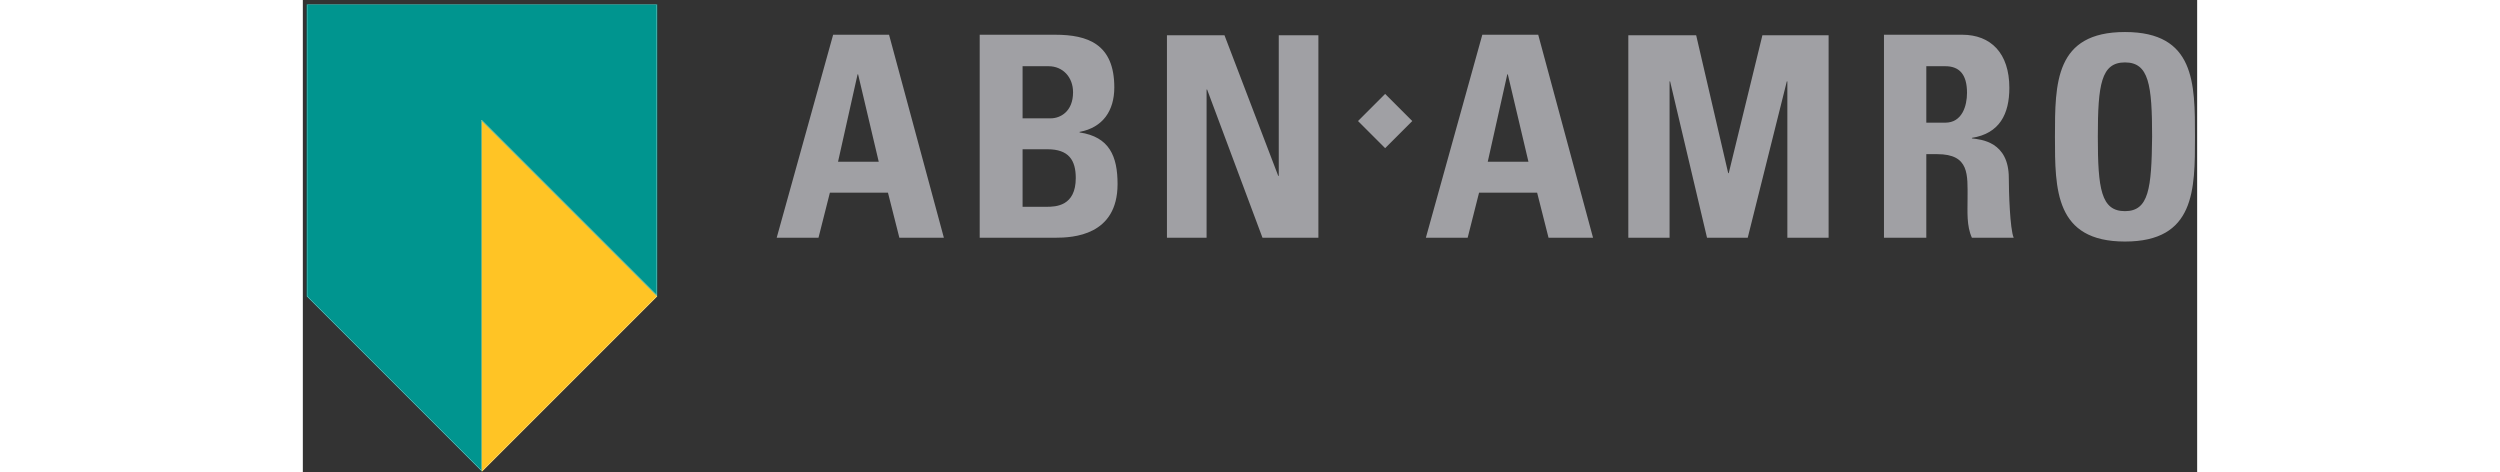 <svg width="180" height="34" viewBox="0 0 349 87" xmlns="http://www.w3.org/2000/svg">
    <rect x="0" y="0" width="349" height="87" fill="#333333" stroke="none"/>
    <title>logo-footer</title>
    <g fill="none" fill-rule="evenodd">
        <path d="M95 43.8l2.1-8.3h10.7l2.1 8.3h8.2L108 6.4H97.7L87.3 43.8H95zm11.1-14h-7.5l3.6-16.1h.1l3.8 16.1zM132.6 27.5h4.6c3.9 0 5.2 2 5.2 5.3 0 5.2-3.7 5.3-5.4 5.3h-4.4V27.5zm0-15.3h4.8c2.6 0 4.5 2 4.5 4.8 0 3.6-2.4 4.8-4.1 4.8h-5.2v-9.6zm6 31.6c3.3 0 11.5-.4 11.5-9.9 0-5.1-1.5-8.7-7-9.5v-.1c4.3-.8 6.4-3.9 6.4-8.2 0-8-4.9-9.7-10.9-9.7h-13.9v37.4h13.9zM166.5 43.8V16.5h.1l10.2 27.3h10.3V6.5h-7.3v25.9h-.1l-9.9-25.9h-10.6v37.3M199.4 27.3l5-5-5-5-5 5M214.6 43.8l2.1-8.3h10.7l2.1 8.3h8.2L227.6 6.4h-10.3l-10.4 37.4h7.7zm11.2-14h-7.5l3.6-16.1h.1l3.8 16.1zM251.8 43.8V15h.1l6.8 28.8h7.5l7.2-28.8h.1v28.8h7.6V6.5h-12.2l-6.2 25.4h-.1l-5.9-25.4h-12.5v37.3M299.1 12.2h3.5c2.5 0 4 1.4 4 4.9 0 2.4-.9 5.5-4 5.5h-3.5V12.2zm0 16.2h2c6 0 5.6 3.8 5.6 8.2 0 2.4-.2 5 .8 7.2h7.7c-.7-1.6-.9-8.6-.9-11 0-6.7-5.1-7.1-6.8-7.3v-.1c5.1-.8 6.9-4.4 6.9-9.2 0-6.4-3.4-9.8-8.7-9.8h-14.4v37.4h7.8V28.4zM335.7 38.9c-4.4 0-5-4.1-5-13.7s.6-13.7 5-13.7 5 4.1 5 13.7c-.1 9.5-.6 13.7-5 13.7m0 5.6c12.9 0 12.9-9.5 12.9-19.3 0-9.9 0-19.3-12.9-19.3s-12.9 9.4-12.9 19.3c0 9.7 0 19.3 12.9 19.3"
              fill="#A0A0A4"/>
        <path fill="#FFF" d="M.8.9h64.4v53.7L33 86.8.8 54.6V.9"/>
        <path fill="#FFC425" d="M33 86.9v-.1l32.2-32.2v-.1l.1.1L33 86.9"/>
        <path fill="#FFF" d="M33 86.8V22.3l32.2 32.2v.1L33 86.8"/>
        <path fill="#FFC425" d="M33 86.8V22.3l32.2 32.2v.1L33 86.8"/>
        <path fill="#00958F" d="M33 86.9L.7 54.6V.8h64.6v53.8l-.1-.2V.9H.8v53.7l32.1 32.1.1.2"/>
        <path fill="#FFF" d="M32.9 86.7L.8 54.6V.9h64.4v53.5L32.9 22.1v64.6"/>
        <path fill="#00958F" d="M32.9 86.7L.8 54.6V.9h64.4v53.5L32.9 22.1v64.6"/>
        <path d="M65.3 54.6l-.1-.2.1.2M33 86.9l-.1-.2.1.1v.1" fill="#FFC425"/>
        <path d="M65.3 54.6l-.1-.2.1.2M33 86.9l-.1-.2.1.1v.1" fill="#00958F"/>
        <path fill="#FFF" d="M33 86.8l-.1-.1V22.1l32.3 32.3v.1L33 22.3v64.5"/>
        <path fill="#FFC425" d="M33 86.8l-.1-.1V22.1l32.3 32.3v.1L33 22.3v64.5"/>
        <path fill="#00958F" d="M33 86.8l-.1-.1V22.1l32.3 32.3v.1L33 22.3v64.5"/>
    </g>
</svg>